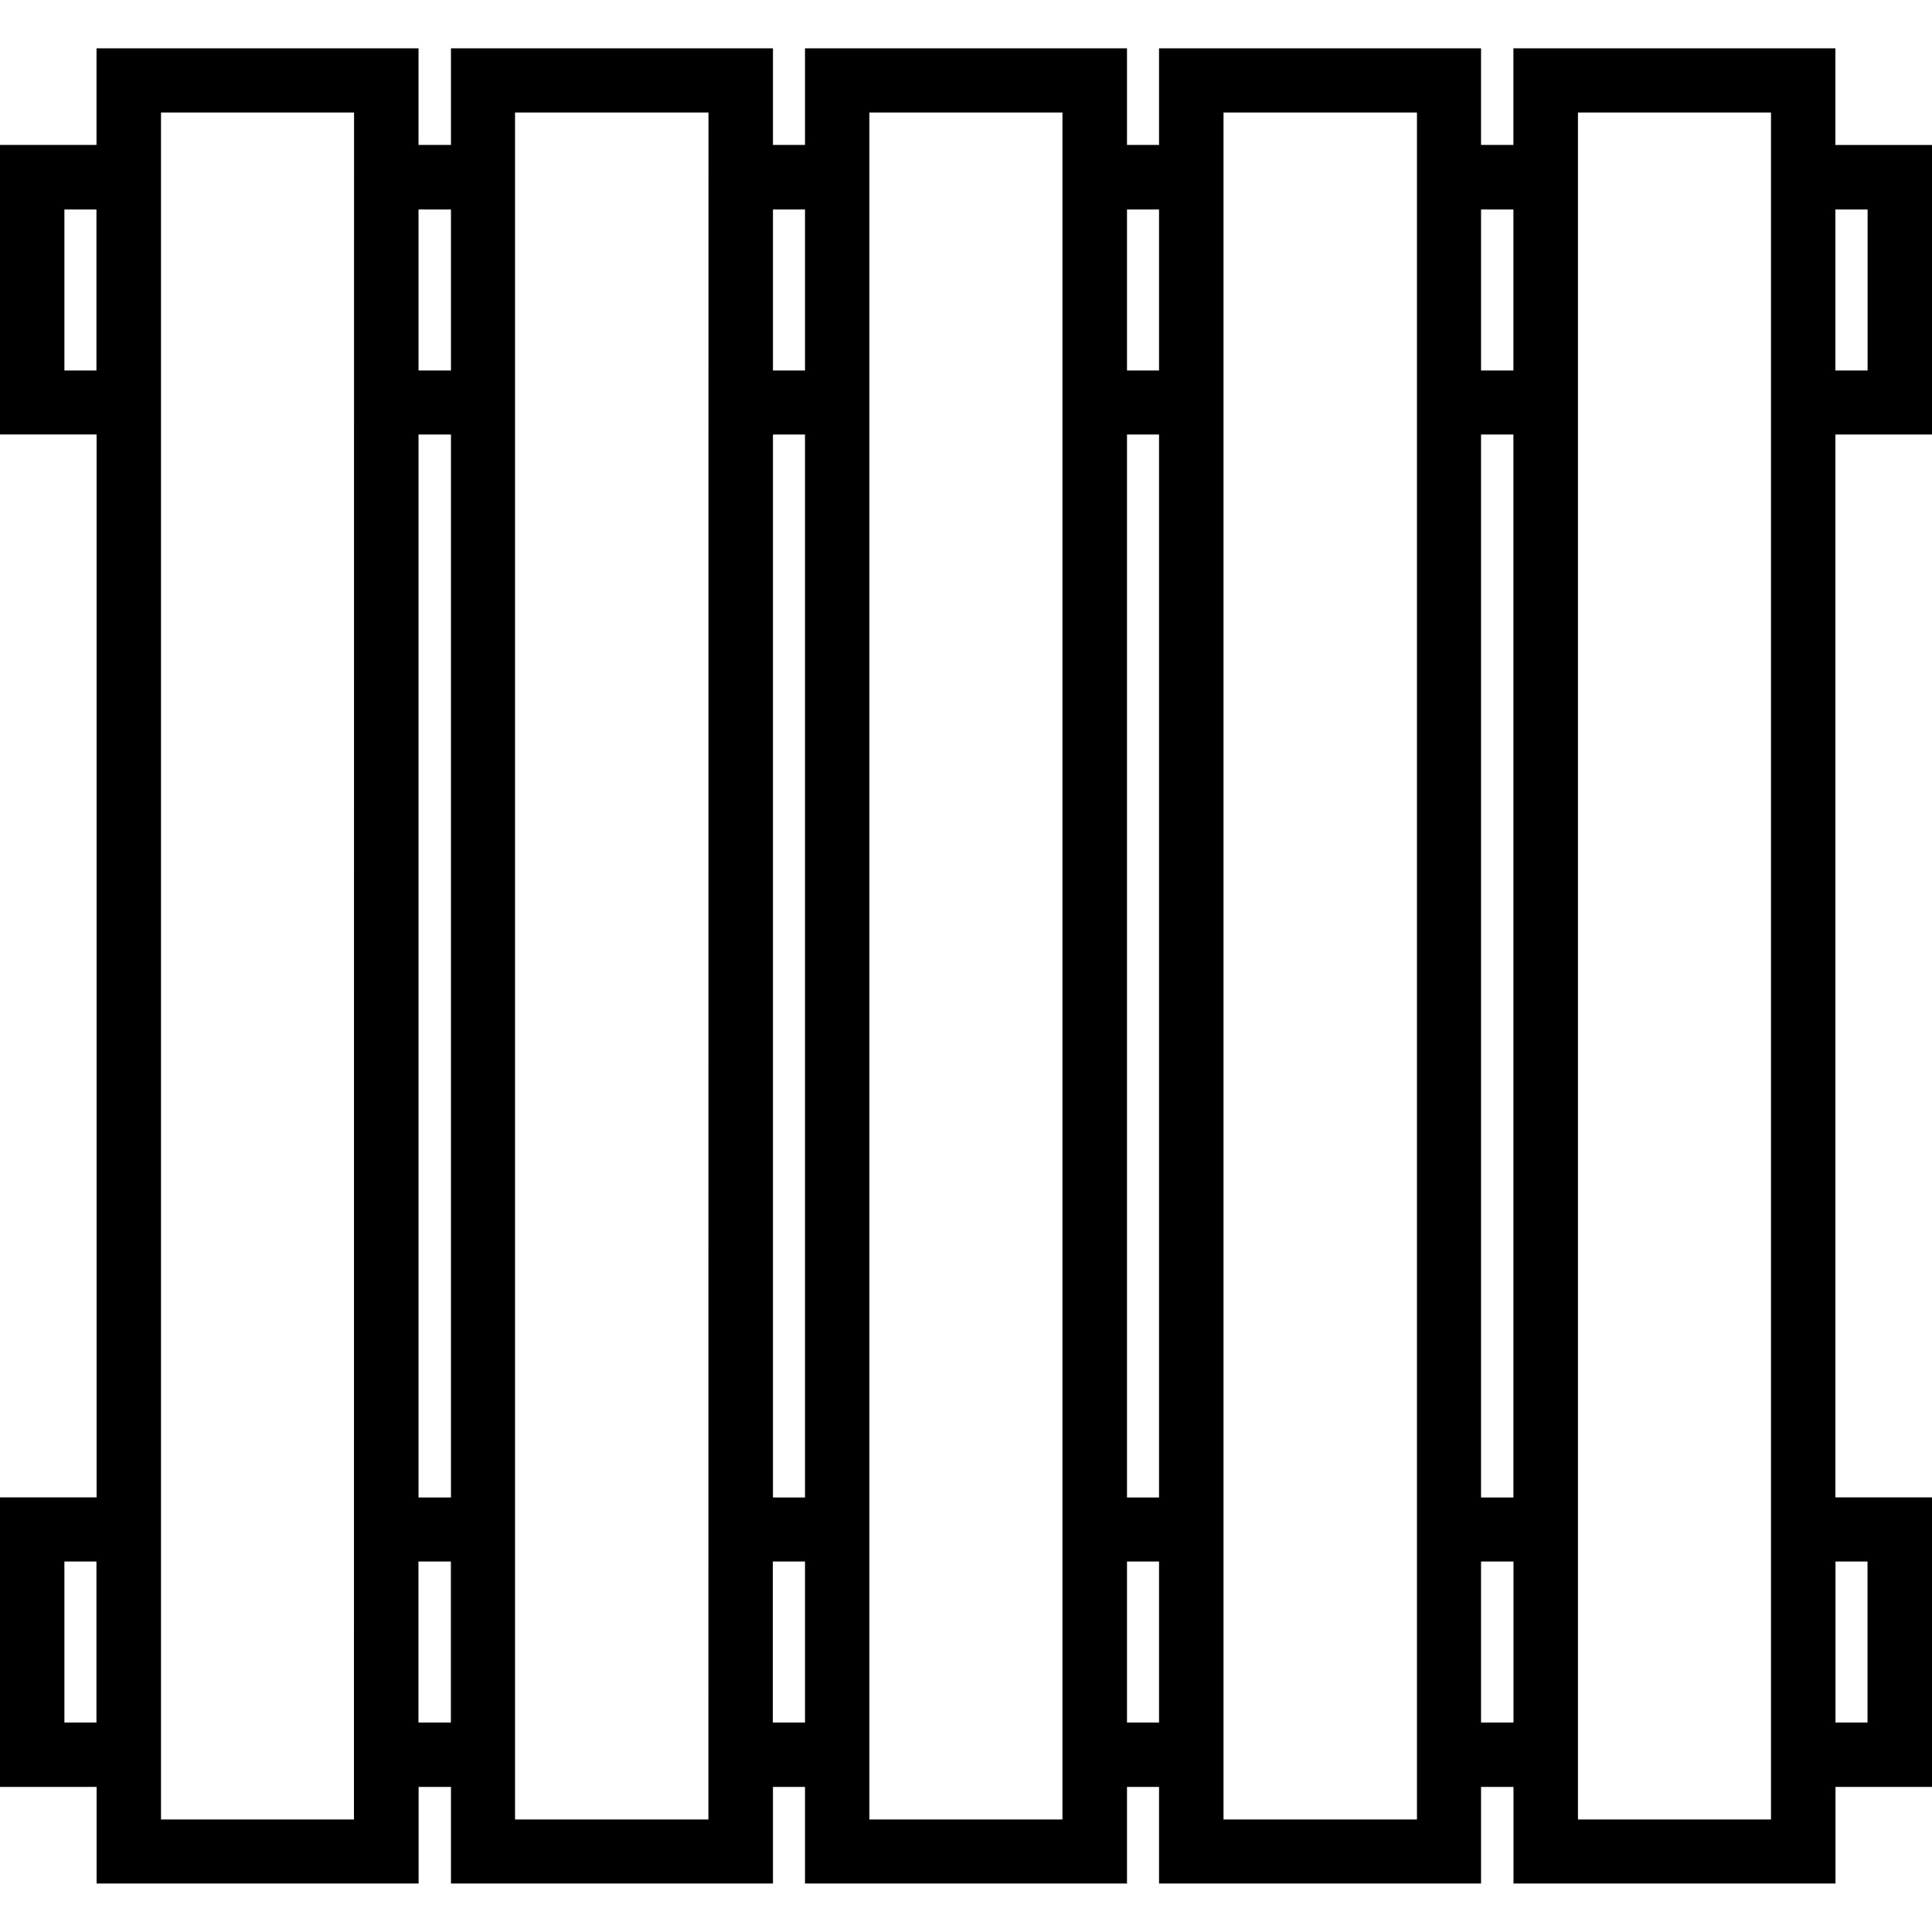 <svg xmlns="http://www.w3.org/2000/svg" width="32" height="32" viewBox="0 0 24 24">
    <path d="M24 5.398V1.801h-1.2V.6h-4v1.2h-.402V.6h-4v1.2H14V.6h-4v1.2h-.398V.6h-4v1.2h-.403V.6h-4v1.2H0v3.597h1.2v13.204H0v3.597h1.2v1.2h4v-1.2h.402v1.2h4v-1.2H10v1.2h4v-1.2h.398v1.2h4v-1.2h.403v1.2h4v-1.2H24v-3.597h-1.2V5.398zm-.8-2.796v2h-.4v-2zm-4.4 0v2h-.402v-2zm0 2.796v13.204h-.402V5.398zm-4.402-2.796v2H14v-2zm0 2.796v13.204H14V5.398zM10 2.602v2h-.398v-2zm0 2.796v13.204h-.398V5.398zM5.602 2.602v2h-.403v-2zm0 2.796v13.204h-.403V5.398zM.8 4.602v-2h.398v2zm0 16.796v-2h.398v2zm3.597 1.204H2V1.398h2.398zm.801-1.204v-2h.403v2zm3.602 1.204H6.398V1.398h2.403zm.8-1.204v-2H10v2zm3.598 1.204h-2.398V1.398h2.398zM14 21.398v-2h.398v2zm3.602 1.204h-2.403V1.398h2.403zm.796-1.204v-2h.403v2zm4.801-2v2h-.398v-2zM22 18.602v4h-2.398V1.398H22zm0 0"/>
</svg>
